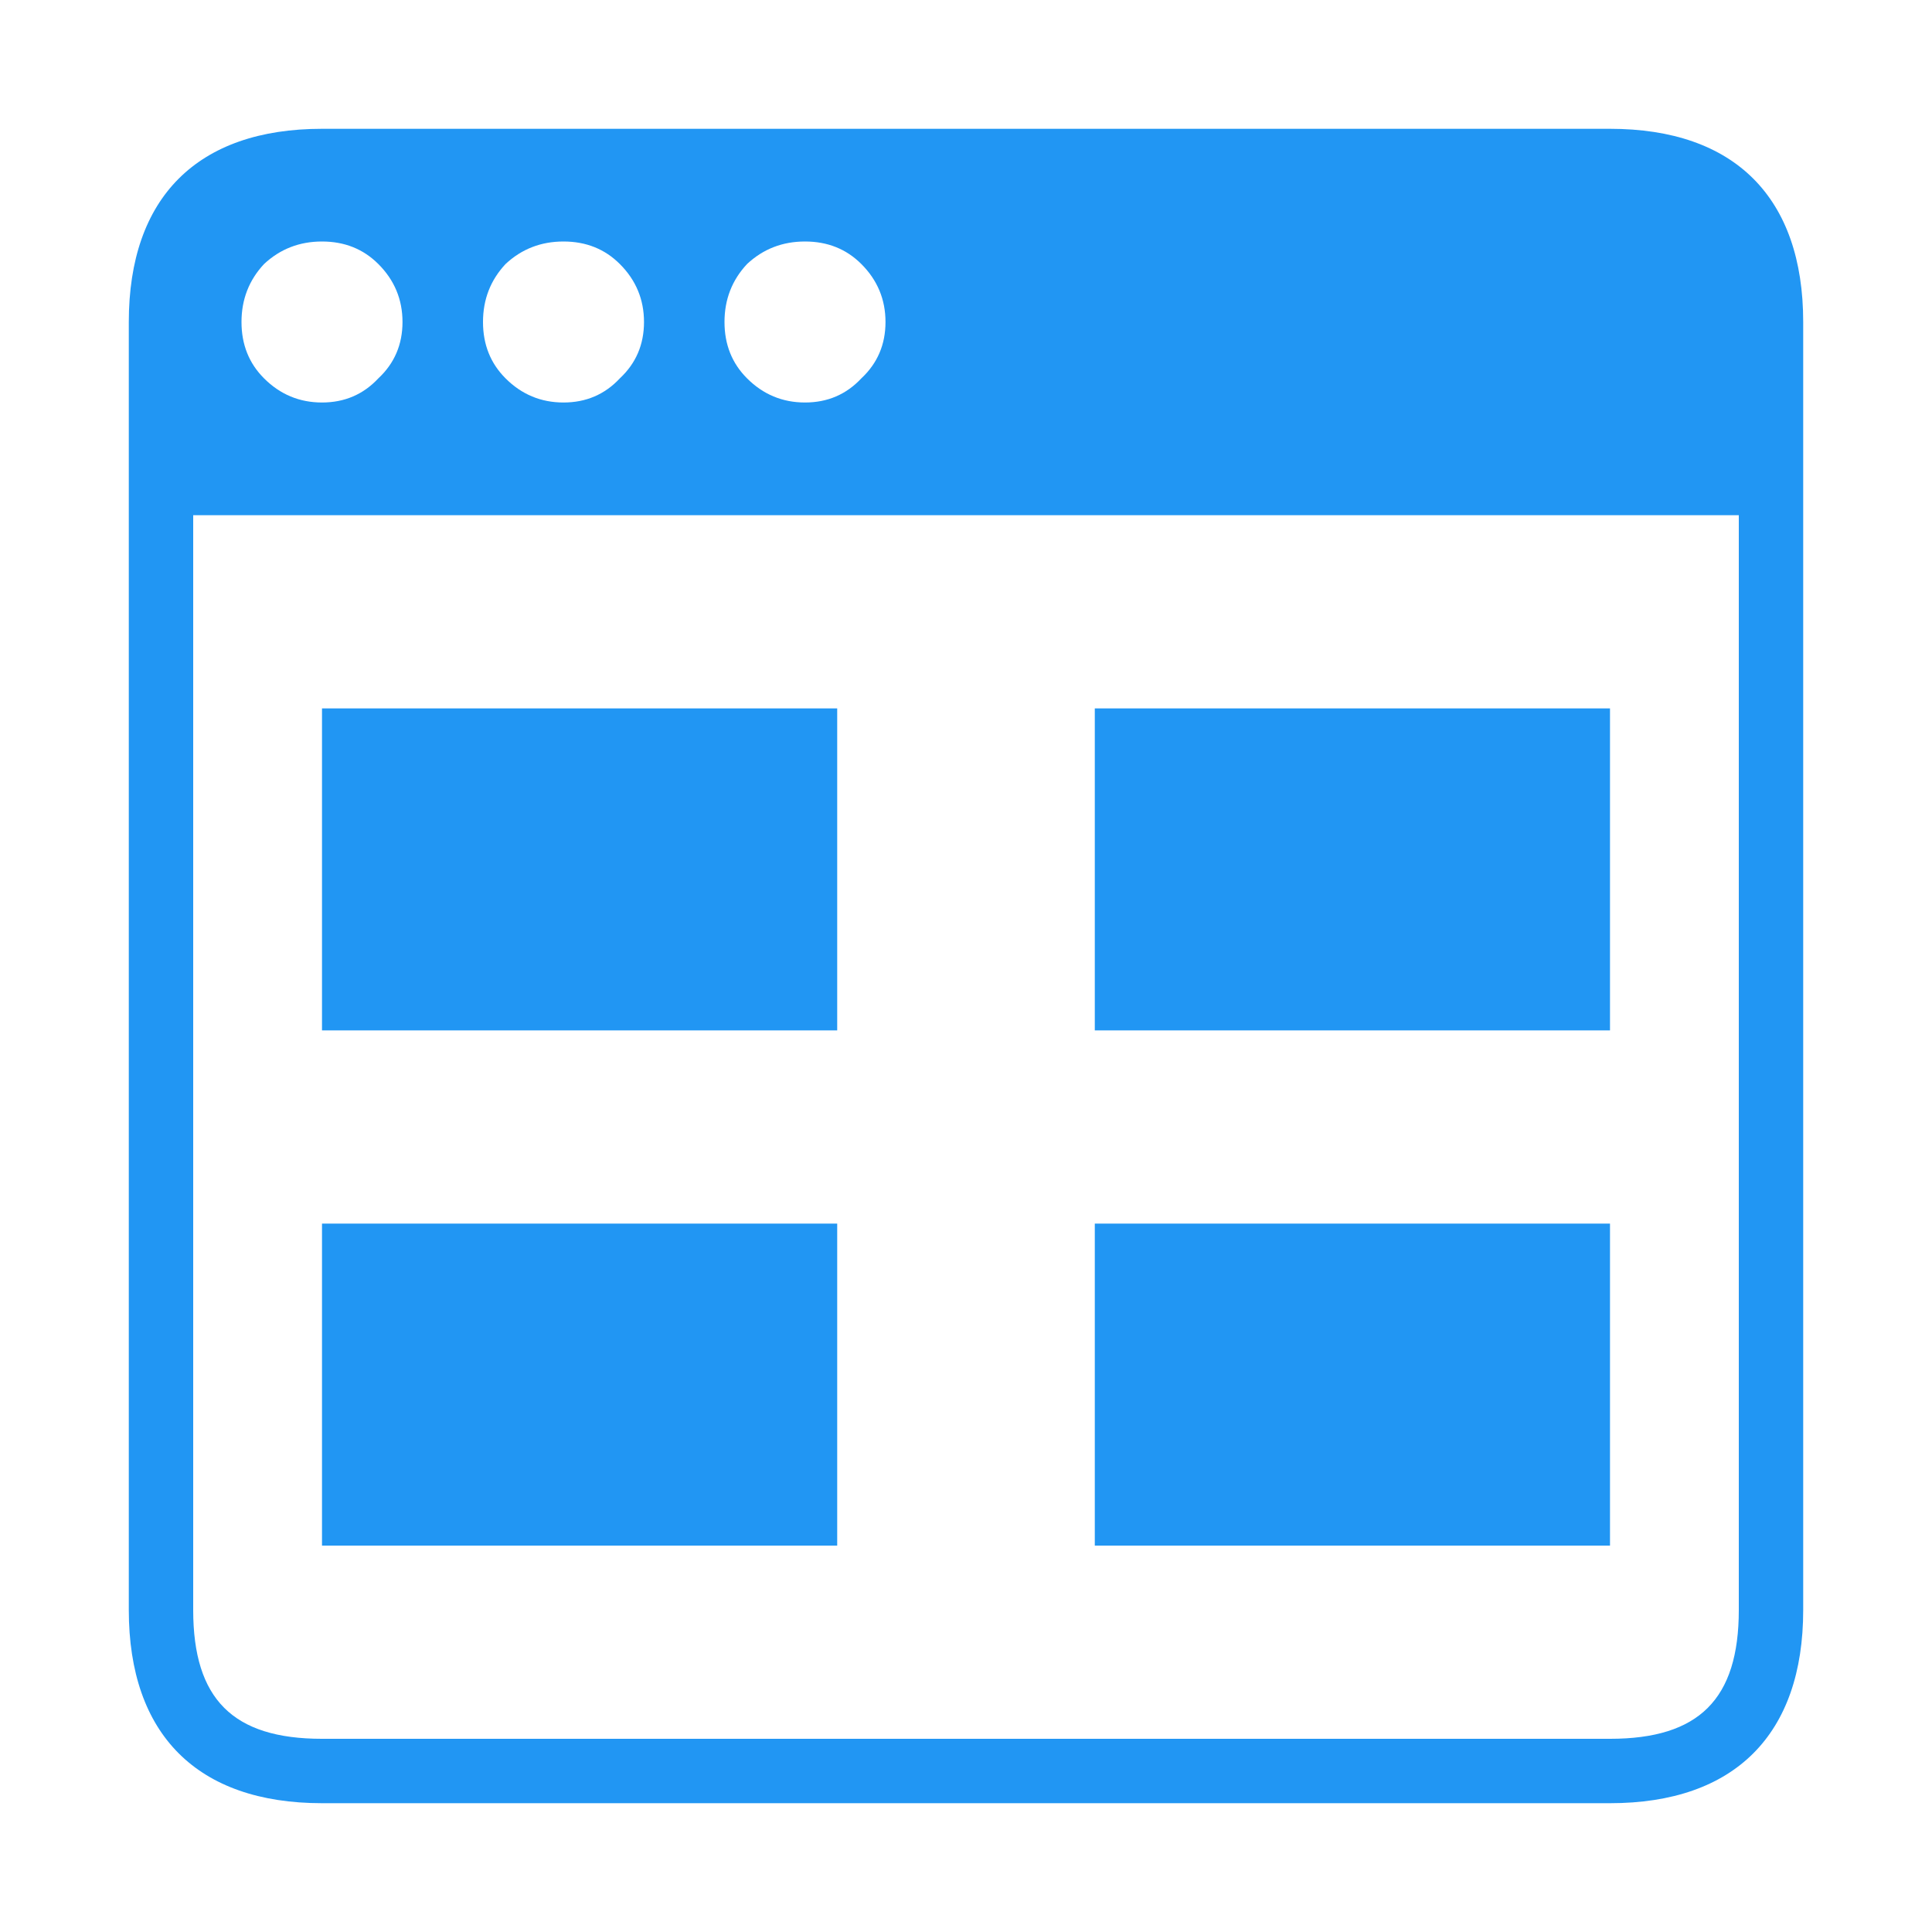<?xml version="1.0" standalone="no"?><!DOCTYPE svg PUBLIC "-//W3C//DTD SVG 1.1//EN" "http://www.w3.org/Graphics/SVG/1.1/DTD/svg11.dtd"><svg t="1696094575106" class="icon" viewBox="0 0 1024 1024" version="1.1" xmlns="http://www.w3.org/2000/svg" p-id="10355" xmlns:xlink="http://www.w3.org/1999/xlink" width="200" height="200"><path d="M853.333 85.333c56.9 0 85.333 28.45 85.333 85.333v85.333H85.333v-85.333c0-56.883 28.45-85.333 85.333-85.333h682.667z m-396.8 115.2c8.533-7.97 12.8-17.92 12.8-29.867s-4.267-22.187-12.8-30.72c-7.97-7.97-17.92-11.947-29.867-11.947s-22.187 3.977-30.72 11.947c-7.97 8.533-11.947 18.773-11.947 30.72s3.977 21.897 11.947 29.867c8.533 8.533 18.773 12.8 30.72 12.8s21.897-4.267 29.867-12.8zM256 170.667c0 11.947 3.977 21.897 11.947 29.867 8.533 8.533 18.773 12.8 30.72 12.8s21.897-4.267 29.867-12.8c8.533-7.97 12.8-17.92 12.8-29.867s-4.267-22.187-12.8-30.72c-7.97-7.97-17.92-11.947-29.867-11.947s-22.187 3.977-30.72 11.947c-7.97 8.533-11.947 18.773-11.947 30.72z m-55.467 29.867c8.533-7.97 12.8-17.92 12.8-29.867s-4.267-22.187-12.8-30.72c-7.97-7.97-17.92-11.947-29.867-11.947s-22.187 3.977-30.72 11.947c-7.97 8.533-11.947 18.773-11.947 30.72s3.977 21.897 11.947 29.867c8.533 8.533 18.773 12.8 30.72 12.8s21.897-4.267 29.867-12.8zM443.733 375.467v170.667H170.667V375.467h273.067z m0 443.733H170.667V648.533h273.067v170.667z m136.533-170.667h273.067v170.667H580.267V648.533z m0-102.4V375.467h273.067v170.667H580.267z" p-id="10356" fill="#2196F3"></path><path d="M853.333 955.733H170.667c-66.031 0-102.4-36.369-102.4-102.4V170.667c0-66.031 36.369-102.4 102.4-102.4h682.667c66.031 0 102.4 36.369 102.4 102.4v682.667c0 66.031-36.369 102.4-102.4 102.4zM102.4 273.067v580.267c0 47.223 21.043 68.267 68.267 68.267h682.667c47.223 0 68.267-21.043 68.267-68.267V273.067H102.4z m0-34.133h819.2v-68.267c0-47.223-21.043-68.267-68.267-68.267H170.667c-47.223 0-68.267 21.043-68.267 68.267v68.267z" p-id="10357" fill="#2196F3"></path></svg>